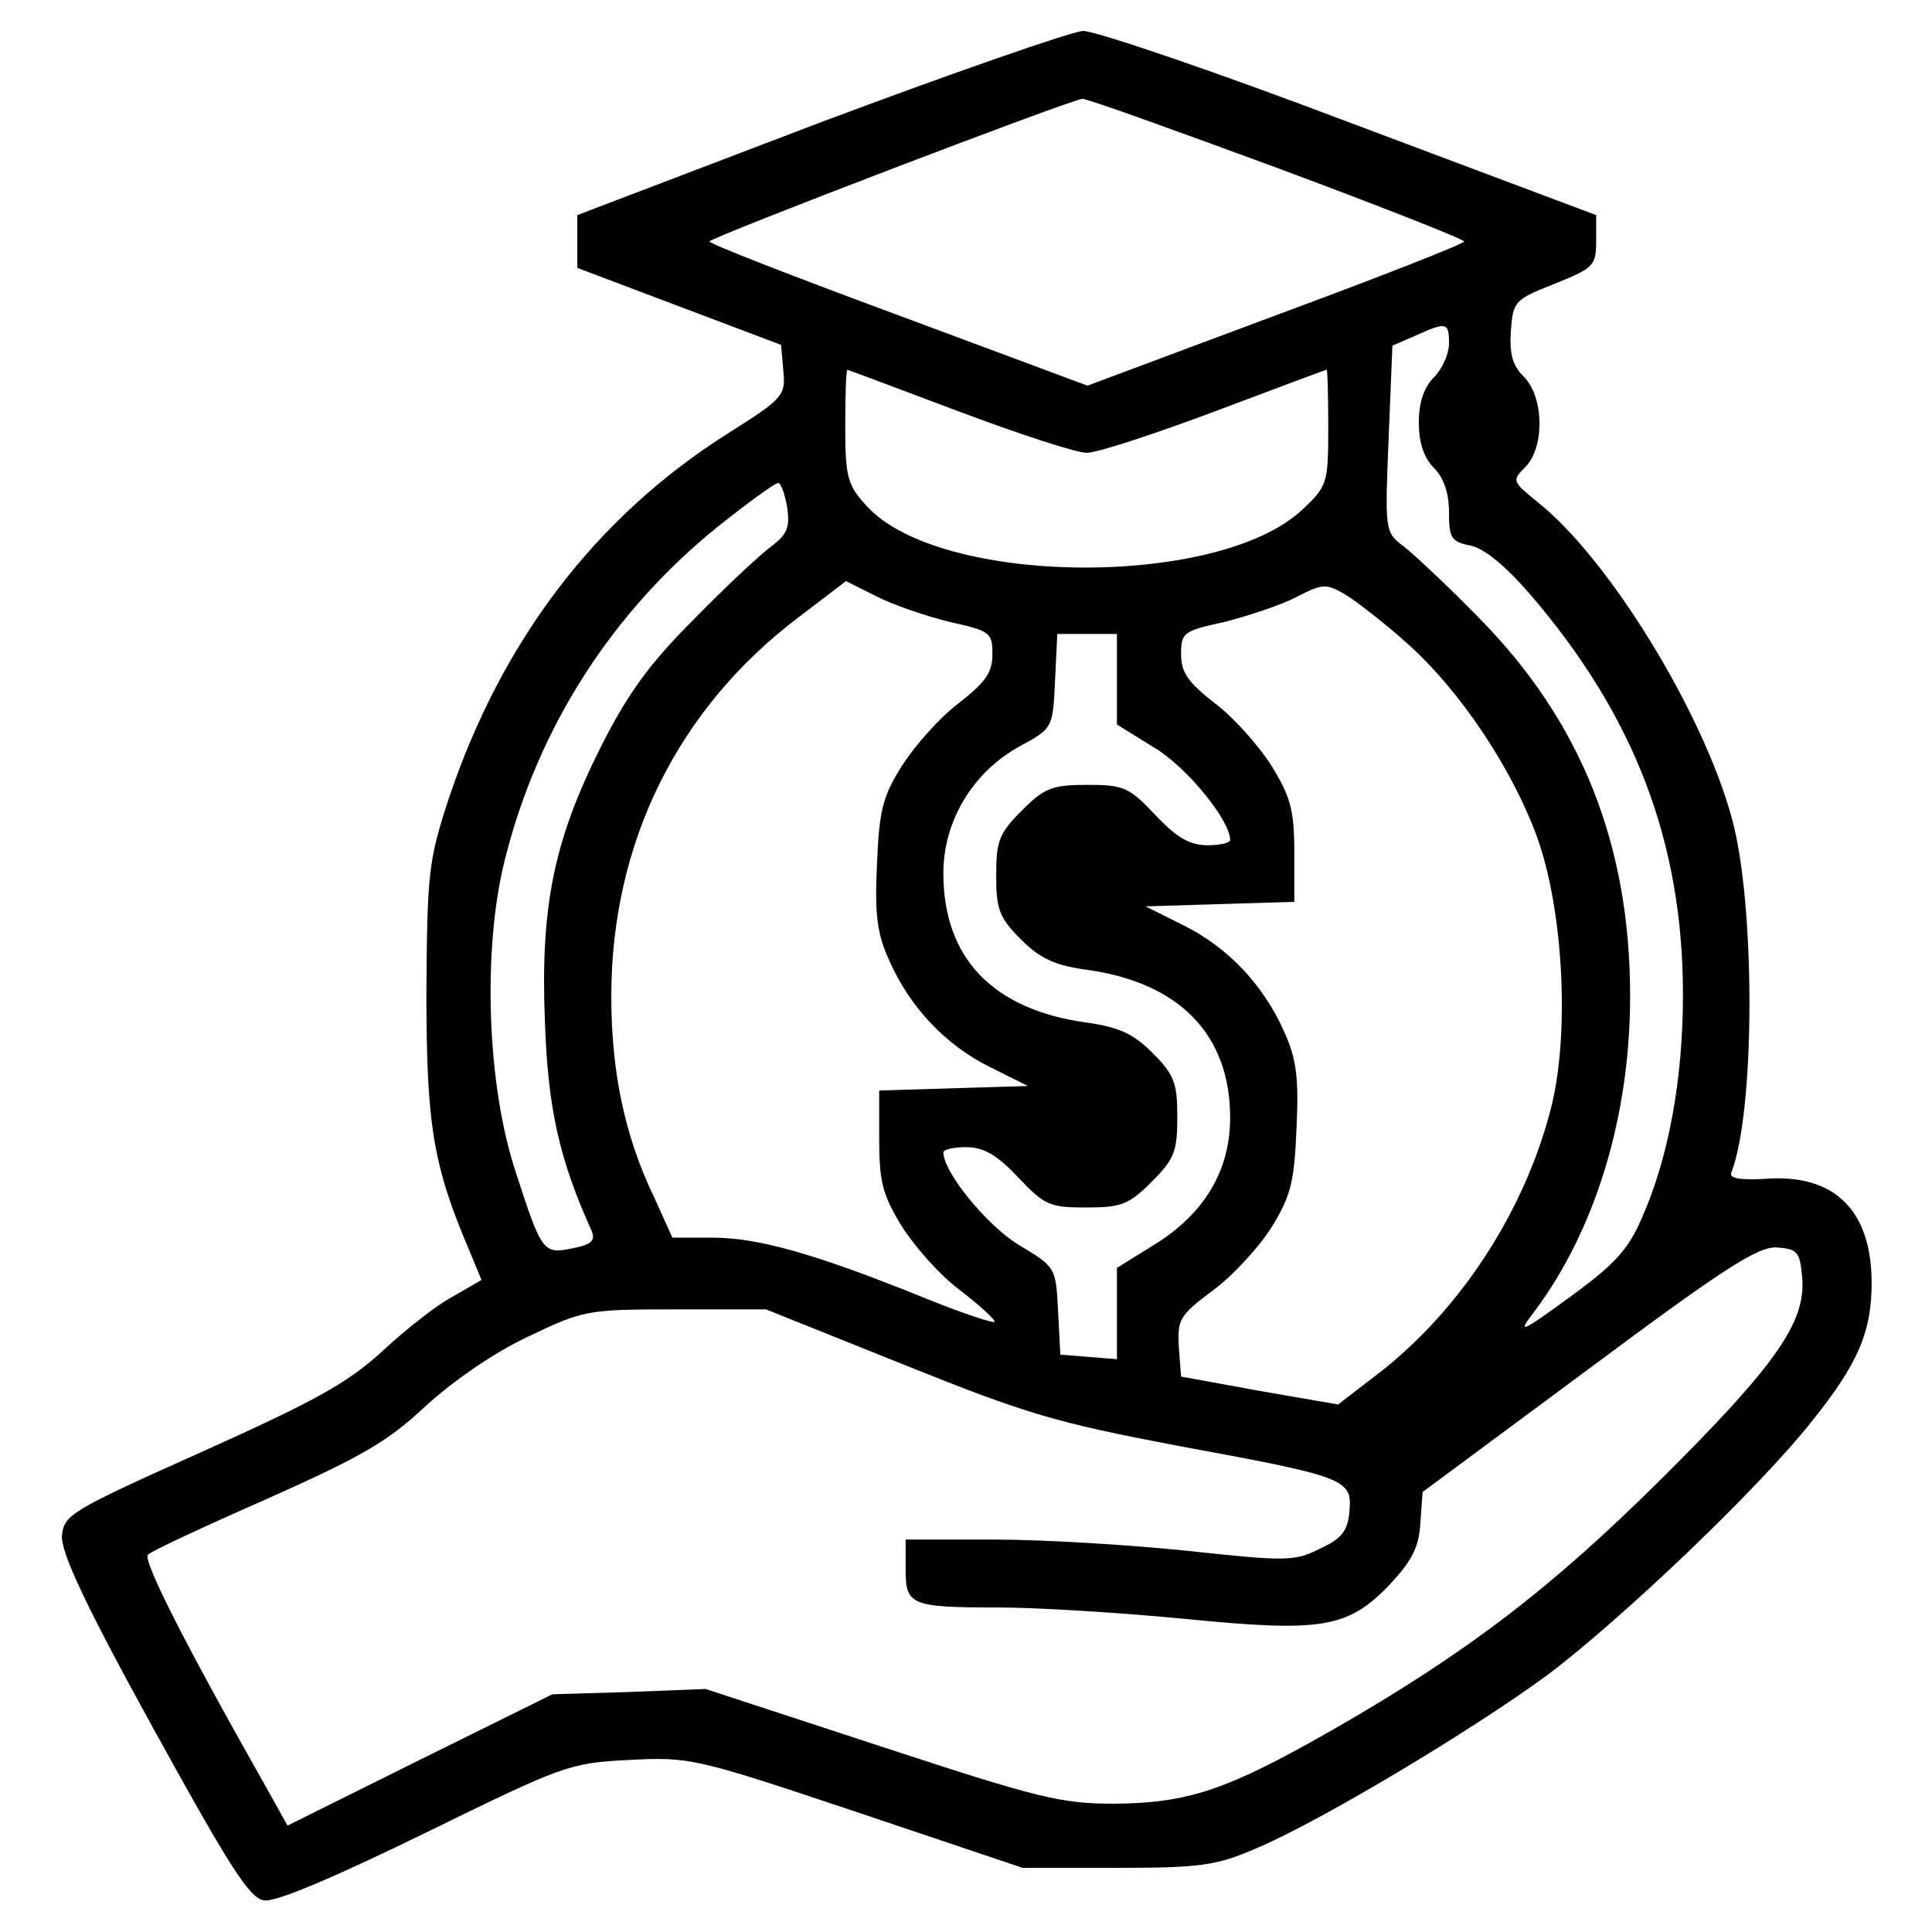 <?xml version="1.0" standalone="no"?>
<!DOCTYPE svg PUBLIC "-//W3C//DTD SVG 20010904//EN"
 "http://www.w3.org/TR/2001/REC-SVG-20010904/DTD/svg10.dtd">
<svg version="1.0" xmlns="http://www.w3.org/2000/svg"
 width="256pt" height="256pt" viewBox="0 0 256 256"
 preserveAspectRatio="xMidYMid meet">
<g transform="translate(0,256) scale(0.1,-0.1)"
fill="#000000" stroke="none">
<path d="M1085 2397 l-320 -122 0 -35 0 -35 135 -51 135 -51 3 -35 c3 -32 0
-36 -73 -82 -176 -111 -301 -276 -371 -486 -26 -80 -28 -96 -29 -255 0 -176 9
-229 56 -340 l17 -41 -38 -22 c-21 -11 -63 -44 -94 -73 -46 -42 -90 -66 -239
-133 -174 -78 -182 -83 -185 -111 -1 -22 29 -88 121 -255 102 -185 128 -226
147 -228 15 -3 94 31 213 89 184 90 191 93 271 97 80 4 86 3 301 -69 l220 -74
125 0 c111 0 132 3 185 26 83 35 284 155 386 230 97 73 279 246 350 336 61 76
79 118 79 183 0 96 -49 145 -141 138 -34 -2 -48 1 -45 8 32 82 32 356 1 469
-38 141 -164 346 -258 420 -33 27 -34 28 -16 46 26 26 25 93 -2 120 -15 15
-19 30 -17 61 3 39 5 41 58 62 52 21 55 24 55 57 l0 34 -325 122 c-179 68
-338 122 -355 122 -16 -1 -174 -56 -350 -122z m606 -59 c137 -51 249 -95 249
-98 0 -3 -112 -47 -250 -98 l-249 -93 -250 93 c-138 51 -251 95 -251 98 0 5
476 187 494 189 5 1 121 -41 257 -91z m229 -233 c0 -14 -9 -34 -20 -45 -13
-13 -20 -33 -20 -60 0 -27 7 -47 20 -60 13 -13 20 -33 20 -59 0 -34 3 -39 29
-44 18 -4 46 -27 78 -64 138 -160 203 -328 203 -531 0 -112 -19 -217 -55 -297
-17 -40 -36 -61 -94 -103 -67 -49 -71 -50 -48 -20 81 108 127 259 127 418 0
201 -65 364 -200 501 -41 42 -86 84 -100 95 -25 19 -25 20 -20 143 l5 123 30
13 c42 19 45 18 45 -10z m-650 -90 c80 -30 156 -55 170 -55 14 0 90 25 170 55
80 30 146 55 148 55 1 0 2 -34 2 -76 0 -74 -1 -78 -34 -109 -111 -105 -482
-102 -578 5 -25 27 -28 38 -28 105 0 41 1 75 3 75 1 0 67 -25 147 -55z m-227
-127 c4 -27 0 -36 -21 -52 -15 -11 -61 -54 -103 -97 -59 -59 -87 -98 -122
-167 -63 -125 -81 -212 -75 -365 4 -116 19 -183 62 -278 5 -13 0 -18 -25 -23
-39 -8 -41 -6 -75 99 -39 116 -45 297 -15 416 44 176 143 329 282 441 40 32
76 58 80 58 4 0 9 -15 12 -32z m215 -152 c54 -12 57 -14 57 -43 0 -24 -9 -37
-45 -65 -24 -18 -58 -56 -75 -83 -26 -41 -30 -60 -33 -131 -3 -65 0 -91 16
-126 27 -62 75 -113 134 -142 l50 -25 -98 -3 -99 -3 0 -66 c0 -56 5 -73 30
-114 17 -27 51 -65 75 -83 25 -19 46 -38 48 -43 2 -4 -41 10 -95 32 -141 57
-218 79 -278 79 l-54 0 -24 53 c-39 81 -57 166 -57 267 0 203 88 381 248 502
l63 48 40 -20 c21 -11 65 -26 97 -34z m606 -28 c71 -63 140 -167 173 -258 35
-98 43 -262 18 -359 -35 -136 -119 -265 -226 -349 l-56 -43 -104 18 -104 19
-3 39 c-2 37 1 42 45 75 26 19 61 57 78 84 26 42 30 61 33 132 3 65 0 91 -16
126 -27 62 -75 113 -134 142 l-50 25 98 3 99 3 0 66 c0 56 -5 73 -30 114 -17
27 -51 65 -75 83 -36 28 -45 41 -45 65 0 29 3 31 58 43 31 8 74 22 95 33 35
18 39 18 65 3 16 -10 52 -38 81 -64z m-384 -48 l0 -60 50 -31 c43 -26 100 -96
100 -122 0 -4 -14 -7 -30 -7 -23 0 -41 10 -69 40 -35 37 -42 40 -90 40 -47 0
-57 -4 -87 -34 -30 -30 -34 -40 -34 -86 0 -45 4 -56 33 -85 25 -25 44 -34 87
-40 123 -17 190 -86 190 -196 0 -70 -34 -127 -100 -168 l-50 -31 0 -61 0 -60
-37 3 -38 3 -3 58 c-3 58 -3 58 -53 88 -42 26 -99 96 -99 122 0 4 14 7 30 7
23 0 41 -10 69 -40 35 -37 42 -40 90 -40 47 0 57 4 87 34 30 30 34 40 34 86 0
45 -4 56 -33 85 -25 25 -44 34 -87 40 -124 17 -190 85 -190 198 0 69 39 134
101 168 44 24 44 24 47 87 l3 62 39 0 40 0 0 -60z m908 -793 c5 -59 -35 -116
-187 -267 -145 -144 -257 -230 -435 -332 -140 -80 -191 -97 -289 -98 -71 0
-100 7 -310 76 l-232 76 -102 -4 -101 -3 -176 -87 -175 -87 -29 52 c-111 196
-163 300 -156 307 5 5 76 38 158 74 123 55 159 75 209 122 37 34 92 72 137 93
73 35 78 36 195 36 l120 0 182 -73 c164 -66 202 -77 365 -108 223 -41 230 -44
226 -87 -2 -25 -10 -36 -39 -49 -33 -17 -45 -17 -175 -3 -76 8 -192 15 -256
15 l-118 0 0 -39 c0 -48 6 -51 124 -51 51 0 162 -7 245 -15 182 -18 217 -13
273 46 28 30 38 48 40 80 l3 42 220 163 c180 134 225 163 250 161 27 -2 30 -6
33 -40z"/>
</g>
</svg>
